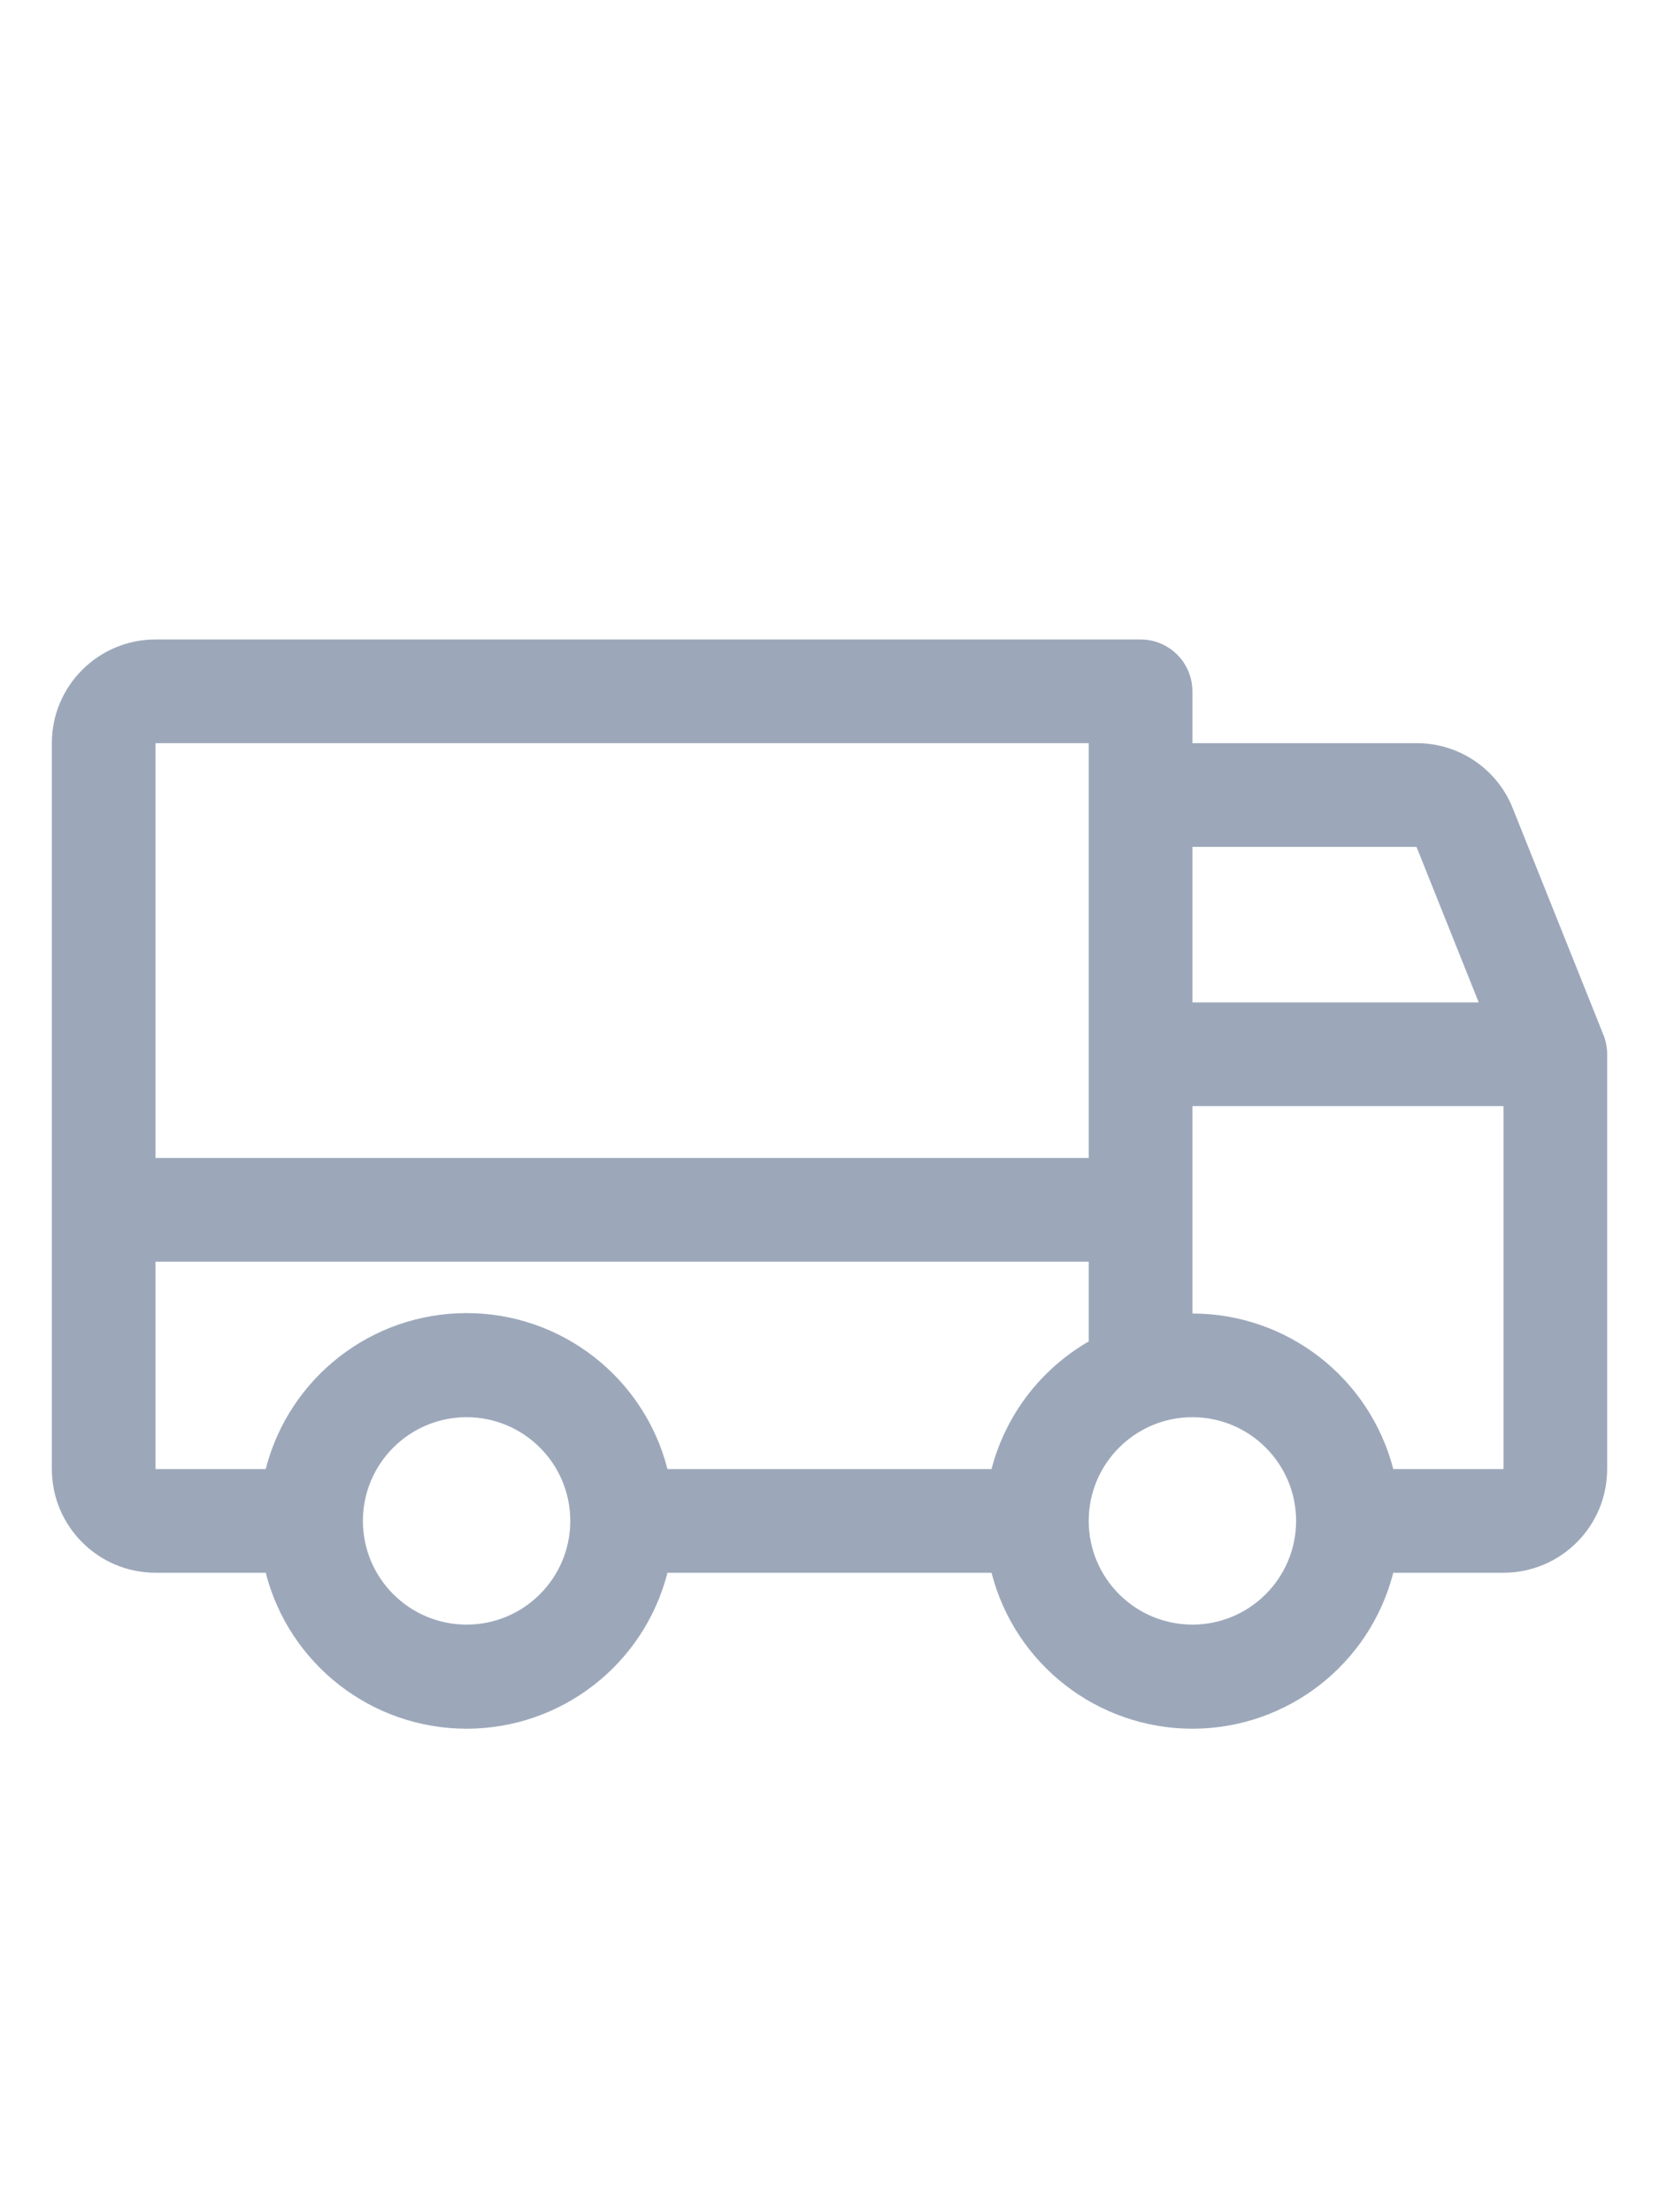 <svg width="24" height="32" viewBox="0 0 24 32" fill="none" xmlns="http://www.w3.org/2000/svg">
<g clip-path="url(#clip0_3_799)">
<path fill-rule="evenodd" clip-rule="evenodd" d="M23.196 14.969L21.883 11.688C21.655 11.119 21.104 10.748 20.492 10.75H17.25V10C17.25 9.586 16.914 9.25 16.5 9.25H2.25C1.422 9.25 0.75 9.922 0.75 10.75V21.25C0.75 22.078 1.422 22.75 2.25 22.75H3.844C4.184 24.077 5.38 25.006 6.75 25.006C8.12 25.006 9.316 24.077 9.656 22.75H14.344C14.684 24.077 15.88 25.006 17.25 25.006C18.62 25.006 19.816 24.077 20.156 22.75H21.75C22.578 22.75 23.25 22.078 23.25 21.25V15.25C23.25 15.154 23.232 15.058 23.196 14.969ZM17.25 12.25H20.492L21.392 14.5H17.25V12.25ZM2.25 10.75H15.75V16.75H2.25V10.75ZM6.75 23.5C5.922 23.5 5.25 22.828 5.25 22C5.25 21.172 5.922 20.5 6.75 20.5C7.578 20.5 8.25 21.172 8.25 22C8.25 22.828 7.578 23.5 6.75 23.5ZM14.344 21.25H9.656C9.316 19.923 8.12 18.994 6.75 18.994C5.38 18.994 4.184 19.923 3.844 21.25H2.25V18.25H15.75V19.404C15.053 19.807 14.547 20.471 14.344 21.25ZM17.25 23.5C16.422 23.5 15.75 22.828 15.75 22C15.75 21.172 16.422 20.5 17.25 20.5C18.078 20.5 18.75 21.172 18.75 22C18.75 22.828 18.078 23.5 17.25 23.5ZM21.75 21.25H20.156C19.812 19.926 18.618 19.001 17.25 19V16H21.75V21.25Z" fill="#9CA8BA"/>
</g>
<defs>
<clipPath id="clip0_3_799">
<rect width="24" height="24" fill="white" transform="translate(0 4)"/>
</clipPath>
</defs>
</svg>
